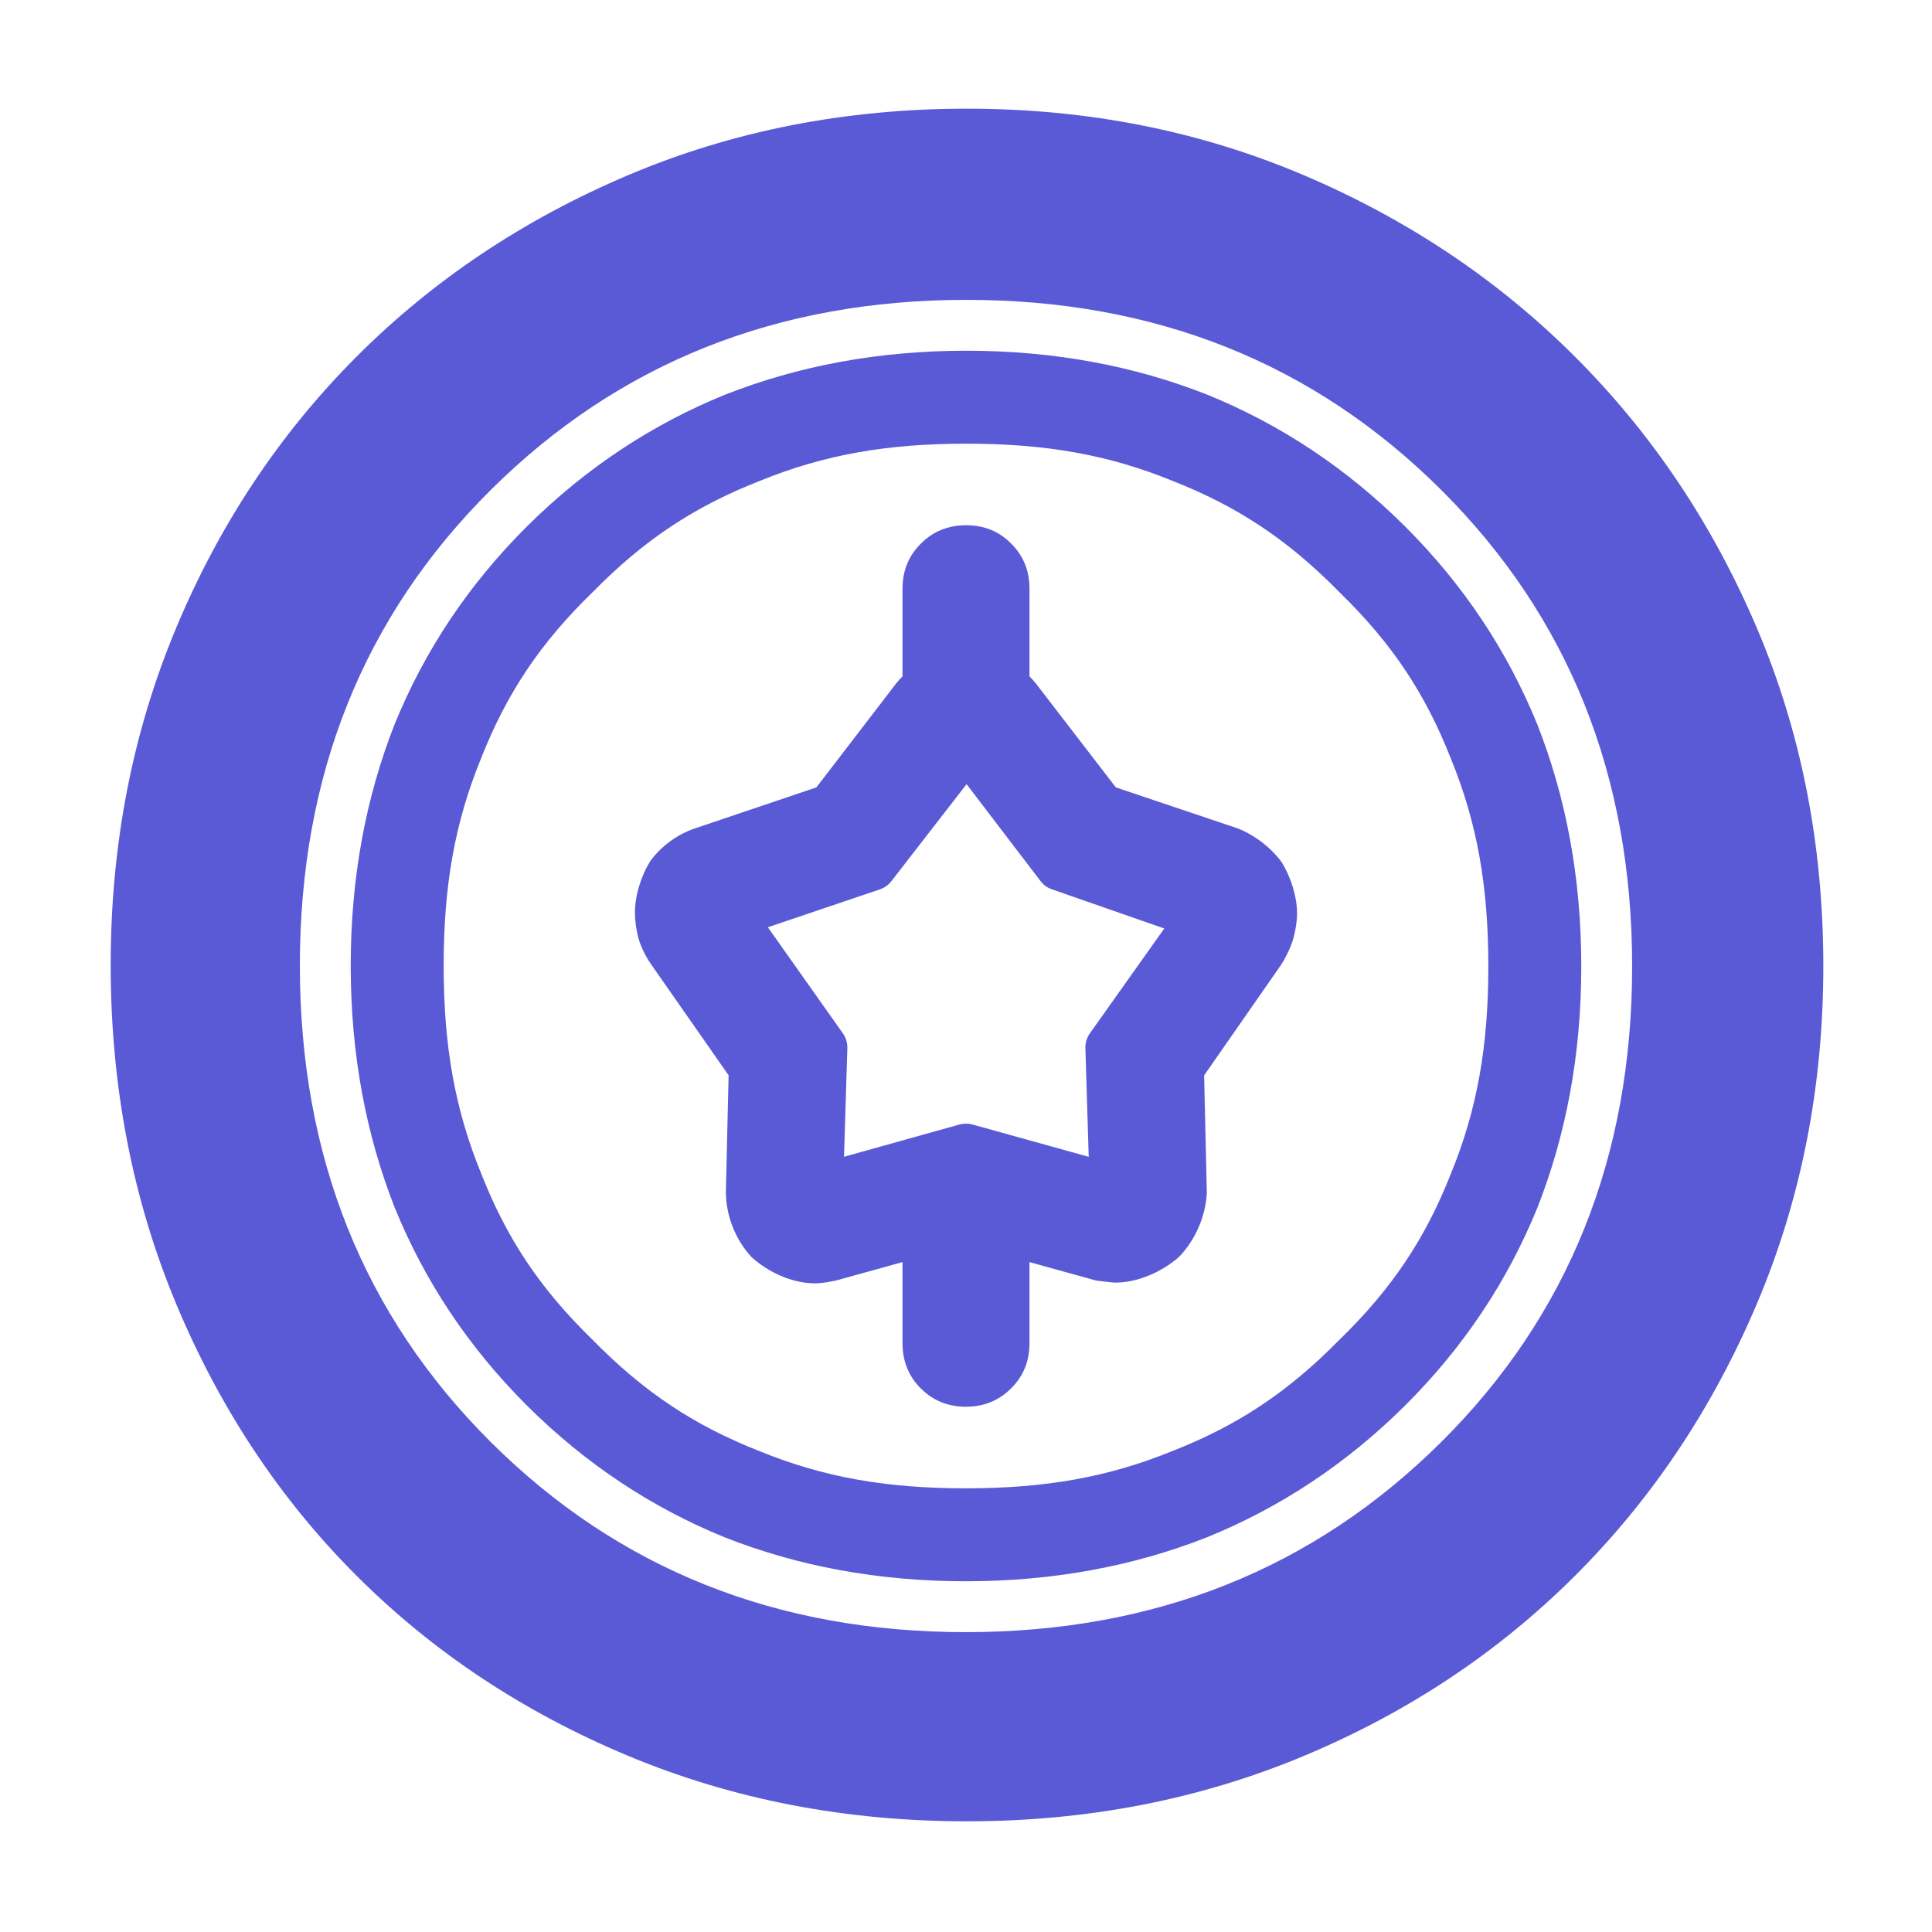 <svg height="48" viewBox="0 -960 960 960" width="48" xmlns="http://www.w3.org/2000/svg"><path fill="rgb(90, 90, 215)" d="m480.5-55c-60.333 0-116.497-10.86-168.49-32.58-51.987-21.727-96.957-51.567-134.91-89.52s-67.793-82.923-89.52-134.91c-21.72-51.993-32.58-108.157-32.58-168.49 0-59.667 10.783-115.35 32.35-167.05 21.56-51.7 51.397-96.673 89.51-134.92 38.113-38.24 83.163-68.39 135.15-90.45 51.993-22.053 108.157-33.08 168.49-33.08 59.667 0 115.37 10.983 167.11 32.95 51.733 21.973 96.737 52.077 135.01 90.31s68.403 83.19 90.39 134.87c21.993 51.687 32.99 107.643 32.99 167.87 0 60-11.027 115.997-33.08 167.99-22.06 51.987-52.21 97.037-90.45 135.15-38.247 38.113-83.22 67.95-134.92 89.51-51.7 21.567-107.383 32.35-167.05 32.35zm-.68-94c94.12 0 172.847-31.443 236.18-94.33 63.333-62.88 95-141.713 95-236.5 0-94.78-31.607-173.67-94.82-236.67-63.207-63-141.873-94.5-236-94.5-94.12 0-172.847 31.443-236.18 94.33-63.333 62.88-95 141.713-95 236.5 0 94.78 31.607 173.67 94.82 236.67 63.207 63 141.873 94.5 236 94.5zm-217.957-112.56c-29.239-29.18-50.907-62.01-65.695-98.3-14.38-36.52-21.895-76.52-21.895-120.29 0-43.78 7.53-83.78 21.937-120.28 14.816-36.25 36.527-69.06 65.823-98.19 29.329-29.06 62.19-50.62 98.396-65.33 36.444-14.3 76.271-21.78 119.737-21.78 43.47 0 83.284 7.48 119.7 21.83 36.178 14.73 69.001 36.31 98.271 65.44 29.239 29.19 50.907 62.03 65.695 98.31 14.38 36.52 21.895 76.53 21.895 120.3 0 43.78-7.53 83.79-21.937 120.28-14.816 36.25-36.527 69.06-65.823 98.18-29.329 29.08-62.189 50.63-98.396 65.33-36.444 14.31-76.27 21.78-119.737 21.78-43.47 0-83.284-7.48-119.7-21.81-36.178-14.75-69.001-36.34-98.271-65.47zm115.438 22.59c31.974 13.06 63.203 18.51 102.533 18.51 39.334 0 70.597-5.45 102.607-18.48 32.119-12.59 57.261-29.04 82.907-55.14 26.249-25.41 42.938-50.59 55.589-82.71 13.117-32.02 18.607-63.42 18.607-103.06s-5.484-71.06-18.582-103.13c-12.632-32.15-29.114-57.19-55.321-82.66-25.584-26.14-50.861-42.79-82.942-55.39-31.974-13.06-63.203-18.51-102.533-18.51-39.334 0-70.597 5.44-102.607 18.49-32.118 12.57-57.261 29.03-82.907 55.13-26.249 25.41-42.937 50.57-55.589 82.7-13.117 32.04-18.607 63.43-18.607 103.07 0 39.63 5.484 71.05 18.582 103.13 12.632 32.15 29.114 57.2 55.321 82.65 25.584 26.16 50.861 42.81 82.942 55.4zm134.248-53.58c0 8.86-3.043 16.42-9.126 22.41-6.078 6.09-13.574 9.14-22.488 9.14-8.896 0-16.379-3.05-22.428-9.14-6.032-5.99-9.056-13.55-9.056-22.41v-40.32l-33.148 9.18c-1.386.26-3.086.62-4.683.88-1.501.23-3.676.5-5.614.5-11.3 0-23.289-5.45-31.713-13.19-7.891-8.58-12.692-20.71-12.601-32.52l1.343-57.67-38.346-54.92c-2.806-3.89-5.354-9.21-6.596-13.63-.95-3.95-1.599-8.5-1.599-12.22 0-8.58 3.053-18.18 7.469-25.44 5.257-7.36 13.557-13.6 22.615-16.56l60.089-20.29 39.641-51.67c.956-1.19 2.013-2.36 3.143-3.5v-43.54c0-8.93 3.041-16.38 9.117-22.41 6.083-6.13 13.579-9.13 22.488-9.13s16.386 3 22.423 9.13c6.045 6.03 9.07 13.48 9.07 22.41v43.54c1.121 1.13 2.17 2.29 3.119 3.46l39.788 51.71 60.426 20.33c8.694 3.37 17.125 9.96 22.163 17.13 4.409 7.29 7.461 16.79 7.461 25.24 0 3.76-.781 8.6-1.91 12.63-1.271 4.16-3.588 9.06-5.991 12.77l-38.282 55.02 1.348 58.25c-.497 11.5-5.741 23.64-13.834 31.94-8.58 7.52-20.542 12.77-31.761 12.77-.863 0-3.881-.38-8.36-.88-.629-.08-1.252-.2-1.861-.37l-32.306-8.94zm-68.642-229.57c-1.452 1.87-3.424 3.28-5.669 4.04l-55.694 18.84 37.285 52.72c1.514 2.14 2.29 4.71 2.209 7.33l-1.65 53.99 57.364-16.04c2.12-.58 4.361-.59 6.481 0l57.738 16.06-1.651-54.01c-.08-2.62.7-5.2 2.221-7.35l36.98-52.1-55.863-19.48c-2.232-.77-4.185-2.18-5.62-4.06l-36.753-48.17z" stroke-width="50"/></svg>